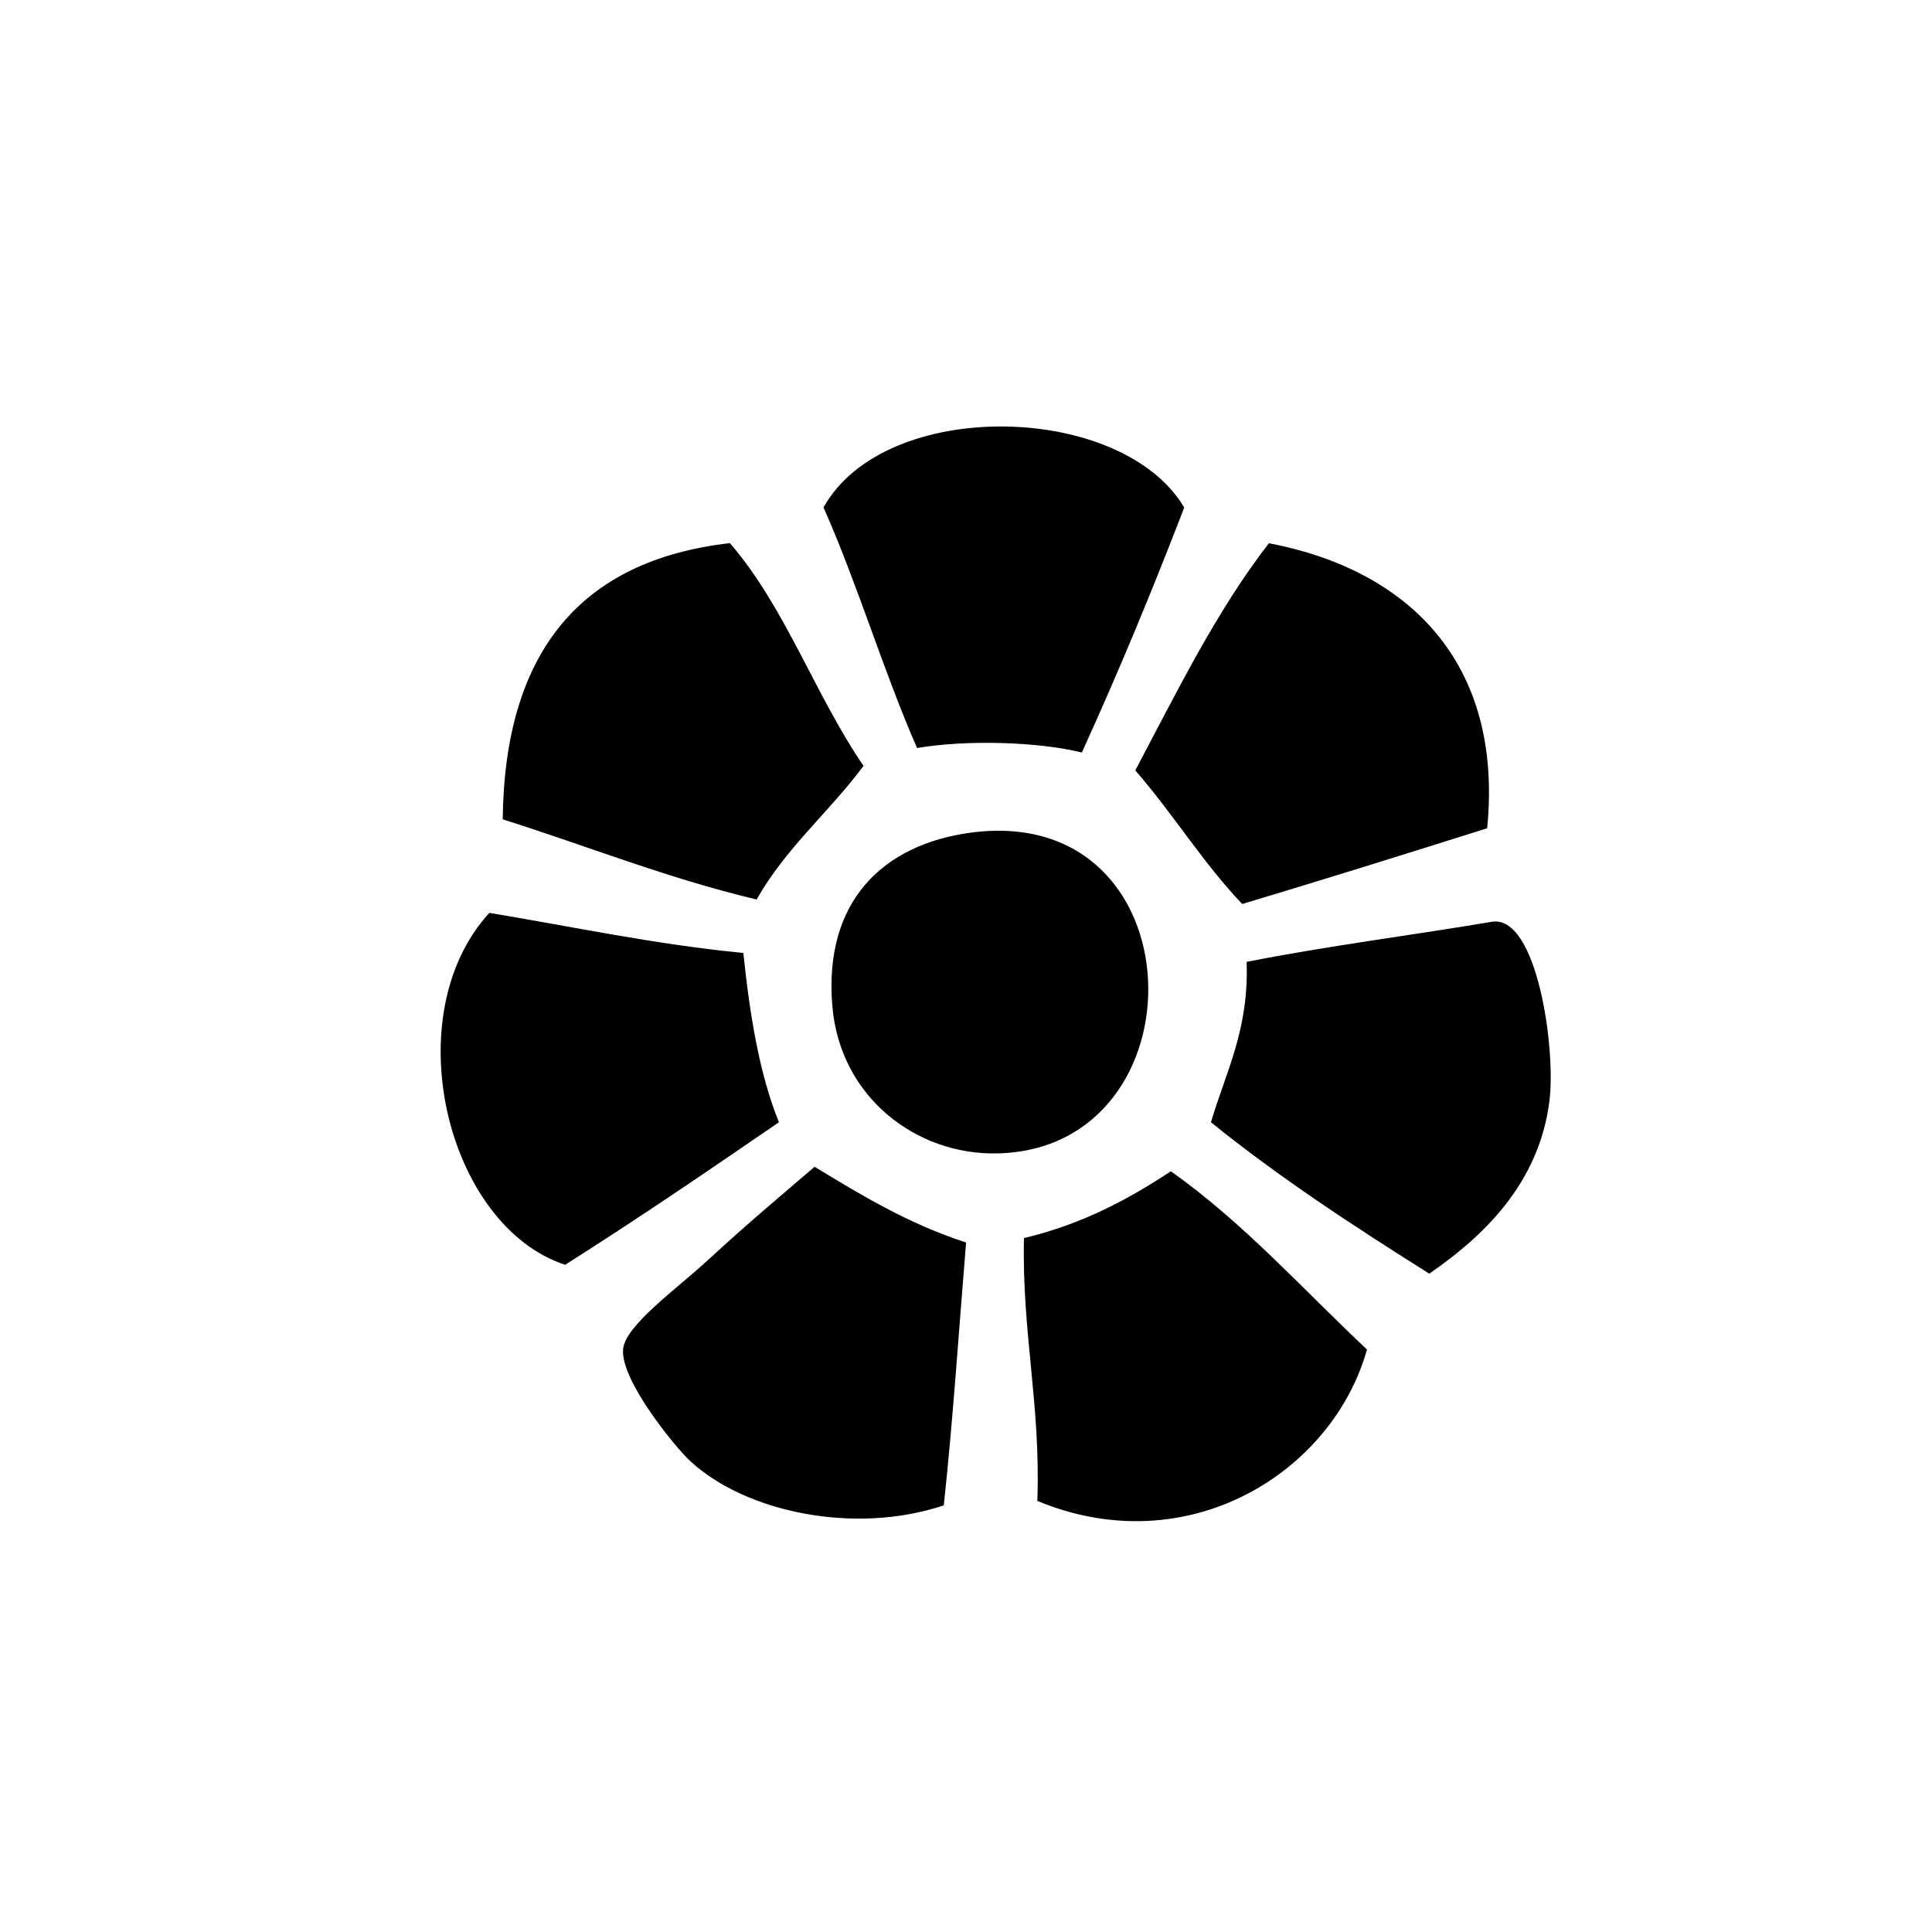 <?xml version="1.0" encoding="utf-8"?>
<!-- Generator: Adobe Illustrator 15.1.0, SVG Export Plug-In . SVG Version: 6.00 Build 0)  -->
<!DOCTYPE svg PUBLIC "-//W3C//DTD SVG 1.1//EN" "http://www.w3.org/Graphics/SVG/1.1/DTD/svg11.dtd">
<svg version="1.1"
	 id="Layer_1" inkscape:version="0.48.5 r10040" sodipodi:docname="bank-kar-afarin.svg" xmlns:dc="http://purl.org/dc/elements/1.1/" xmlns:cc="http://creativecommons.org/ns#" xmlns:rdf="http://www.w3.org/1999/02/22-rdf-syntax-ns#" xmlns:svg="http://www.w3.org/2000/svg" xmlns:sodipodi="http://sodipodi.sourceforge.net/DTD/sodipodi-0.dtd" xmlns:inkscape="http://www.inkscape.org/namespaces/inkscape"
	 xmlns="http://www.w3.org/2000/svg" xmlns:xlink="http://www.w3.org/1999/xlink" x="0px" y="0px" width="24px" height="24px"
	 viewBox="0 0 24 24" enable-background="new 0 0 24 24" xml:space="preserve">
<path fill-rule="evenodd" clip-rule="evenodd" d="M14.711,6.305c-0.4,1.038-0.821,2.056-1.272,3.043
	c-0.549-0.136-1.436-0.159-2.047-0.056c-0.421-0.961-0.736-2.03-1.162-2.988C10.992,4.931,13.936,4.994,14.711,6.305z M6.245,10.178
	c1.052,0.332,2.037,0.73,3.154,0.996c0.359-0.637,0.903-1.088,1.328-1.66c-0.6-0.876-0.975-1.977-1.66-2.767
	C7.196,6.961,6.268,8.117,6.245,10.178z M15.763,6.748c-0.652,0.841-1.143,1.846-1.66,2.822c0.464,0.532,0.842,1.15,1.328,1.66
	c1.022-0.306,2.034-0.623,3.043-0.941C18.678,8.22,17.483,7.076,15.763,6.748z M10.34,12.503c0.097,1.124,1.04,1.847,2.047,1.825
	c2.593-0.054,2.516-4.368-0.332-3.984C10.972,10.491,10.228,11.193,10.34,12.503z M6.079,11.34c-1.165,1.27-0.537,3.883,0.941,4.372
	c0.903-0.572,1.781-1.17,2.656-1.771c-0.244-0.604-0.362-1.335-0.442-2.103C8.124,11.73,7.125,11.513,6.079,11.34z M19.249,13.664
	c0.078-0.657-0.159-2.31-0.72-2.213c-0.869,0.149-2.096,0.308-3.043,0.498c0.03,0.843-0.258,1.366-0.443,1.992
	c0.846,0.685,1.772,1.289,2.712,1.881C18.396,15.38,19.123,14.719,19.249,13.664z M10.119,14.494
	c-0.391,0.338-0.778,0.655-1.328,1.162c-0.391,0.361-1.027,0.81-1.051,1.107c-0.031,0.383,0.642,1.207,0.83,1.383
	c0.688,0.641,2.049,0.924,3.154,0.554c0.115-1.065,0.187-2.175,0.277-3.265C11.29,15.204,10.704,14.85,10.119,14.494z M14.545,14.55
	c-0.533,0.352-1.109,0.66-1.825,0.83c-0.027,1.17,0.21,2.077,0.166,3.265c1.871,0.776,3.668-0.354,4.095-1.881
	C16.181,16.013,15.452,15.192,14.545,14.55z"/>
</svg>
